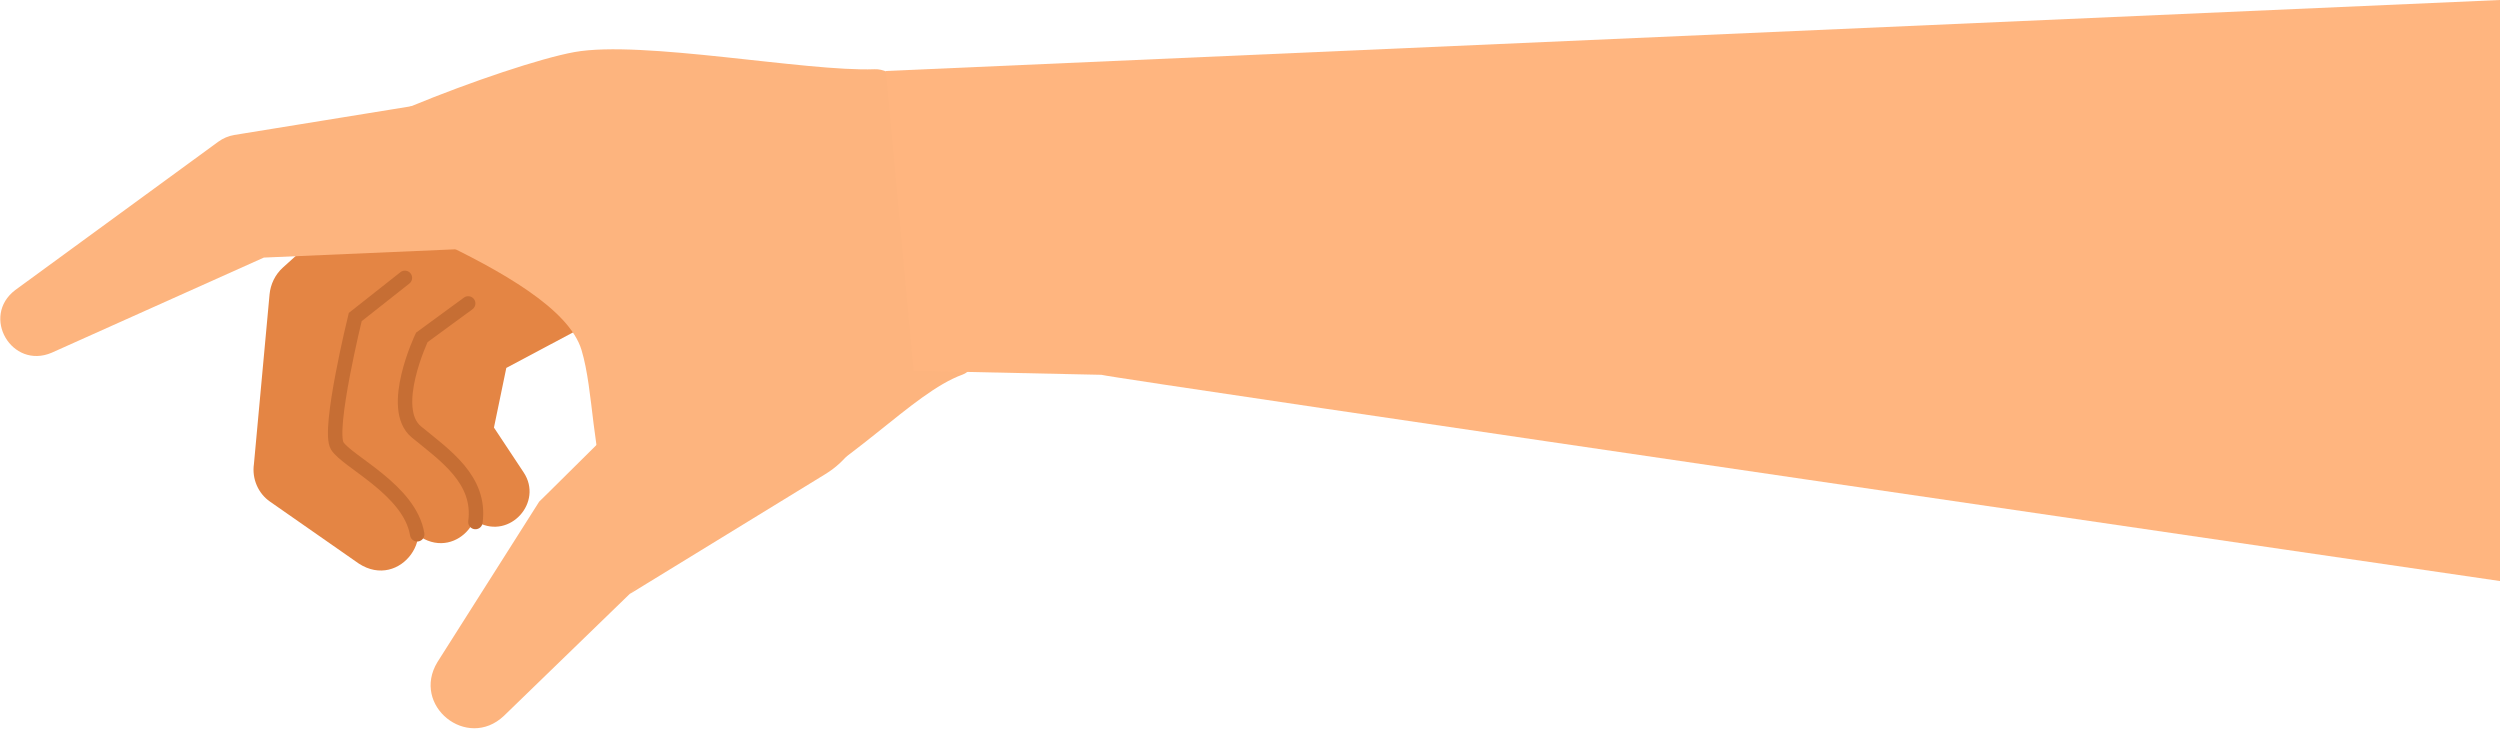 <svg width="654" height="191" viewBox="0 0 654 191" fill="none" xmlns="http://www.w3.org/2000/svg">
<path d="M121.029 27.41C129.059 20.01 142.319 21.79 148.089 31.09C153.369 39.41 150.899 50.43 142.569 55.71L90.489 88.7L95.299 80.51L86.879 124.27L82.679 114.44L105.439 131.28C115.629 139.29 104.719 154.51 93.849 147.42L70.629 131.22C67.569 129.11 65.859 125.27 66.429 121.38L70.519 77C70.769 74.4 71.939 71.86 74.019 69.98L75.339 68.79L121.039 27.4V27.42L121.029 27.41Z" fill="#E48544"/>
<path d="M148.189 41.54C155.029 37.1 164.429 39.61 168.119 46.91C171.619 53.76 168.939 62.15 162.079 65.67L102.379 96.31L107.669 88.21L106.369 116.59L101.869 105.65L121.999 125.87C129.819 133.99 119.729 146.54 110.069 140.5L86.209 124.87C82.849 122.66 80.919 118.61 81.629 114.39L81.709 113.93L86.449 85.91C86.959 82.7 88.779 79.71 91.739 77.81L148.179 41.55V41.53L148.189 41.54Z" fill="#E48544"/>
<path d="M153.129 49.71C160.779 44.59 171.399 47.27 175.689 55.42C179.779 63.1 176.869 72.61 169.209 76.68L127.489 98.89L133.589 90.75L127.939 118.03L123.569 103.32L136.999 123.6C142.139 131.36 133.449 141.11 125.099 136.69L103.619 125.26C99.219 122.93 96.979 117.74 98.529 112.82L99.239 110.57C99.239 110.57 107.579 83.96 107.629 83.94C108.649 80.75 110.709 77.86 113.729 75.86L153.099 49.72H153.119L153.129 49.71Z" fill="#E48544"/>
<path d="M251.839 97.98C238.379 102.85 222.689 122.3 198.899 133.3C149.929 159.54 158.619 113.13 152.129 91.57C145.639 70.01 80.519 51.37 78.949 44.7C77.379 38.03 132.679 16.8 150.289 13.62C167.899 10.44 210.949 18.8 228.779 18.11C246.609 17.42 265.299 93.11 251.839 97.98Z" fill="#FDB47E"/>
<path d="M155.589 19.98C168.409 17.82 180.509 27.64 180.979 40.64C181.499 52.71 172.119 62.93 160.049 63.45L67.029 67.47L73.579 65.34L13.529 92.27C3.079 96.73 -5.081 82.77 3.999 75.87L57.139 37.05C58.319 36.2 59.739 35.56 61.299 35.31L63.689 34.92L155.599 20V19.98H155.589Z" fill="#FDB47E"/>
<path d="M186.349 86.37C197.069 75.49 216.019 77.72 223.849 90.9C230.819 102.24 227.249 117.09 215.909 124.03L164.769 155.37L167.469 152.72L131.789 187.3C122.149 196.35 107.529 184.56 114.439 173.19L141.059 131.22L143.759 128.57L186.379 86.35L186.349 86.38V86.37Z" fill="#FDB47E"/>
<path d="M105.919 72.69L92.929 82.94C92.929 82.94 85.669 112.5 88.219 116.64C90.769 120.78 107.229 128.16 109.139 139.77" stroke="#C66E34" stroke-width="3.78" stroke-miterlimit="10" stroke-linecap="round"/>
<path d="M122.479 79.38L110.349 88.26C110.349 88.26 101.489 106.89 108.939 113C116.379 119.11 125.849 125.46 124.369 136.56" stroke="#C66E34" stroke-width="3.78" stroke-miterlimit="10" stroke-linecap="round"/>
<path d="M288.129 98.05C291.439 99.06 654 152 654 152V0L231.739 18.57L238.999 97L288.129 98.05Z" fill="#FFB57F"/>
</svg>
